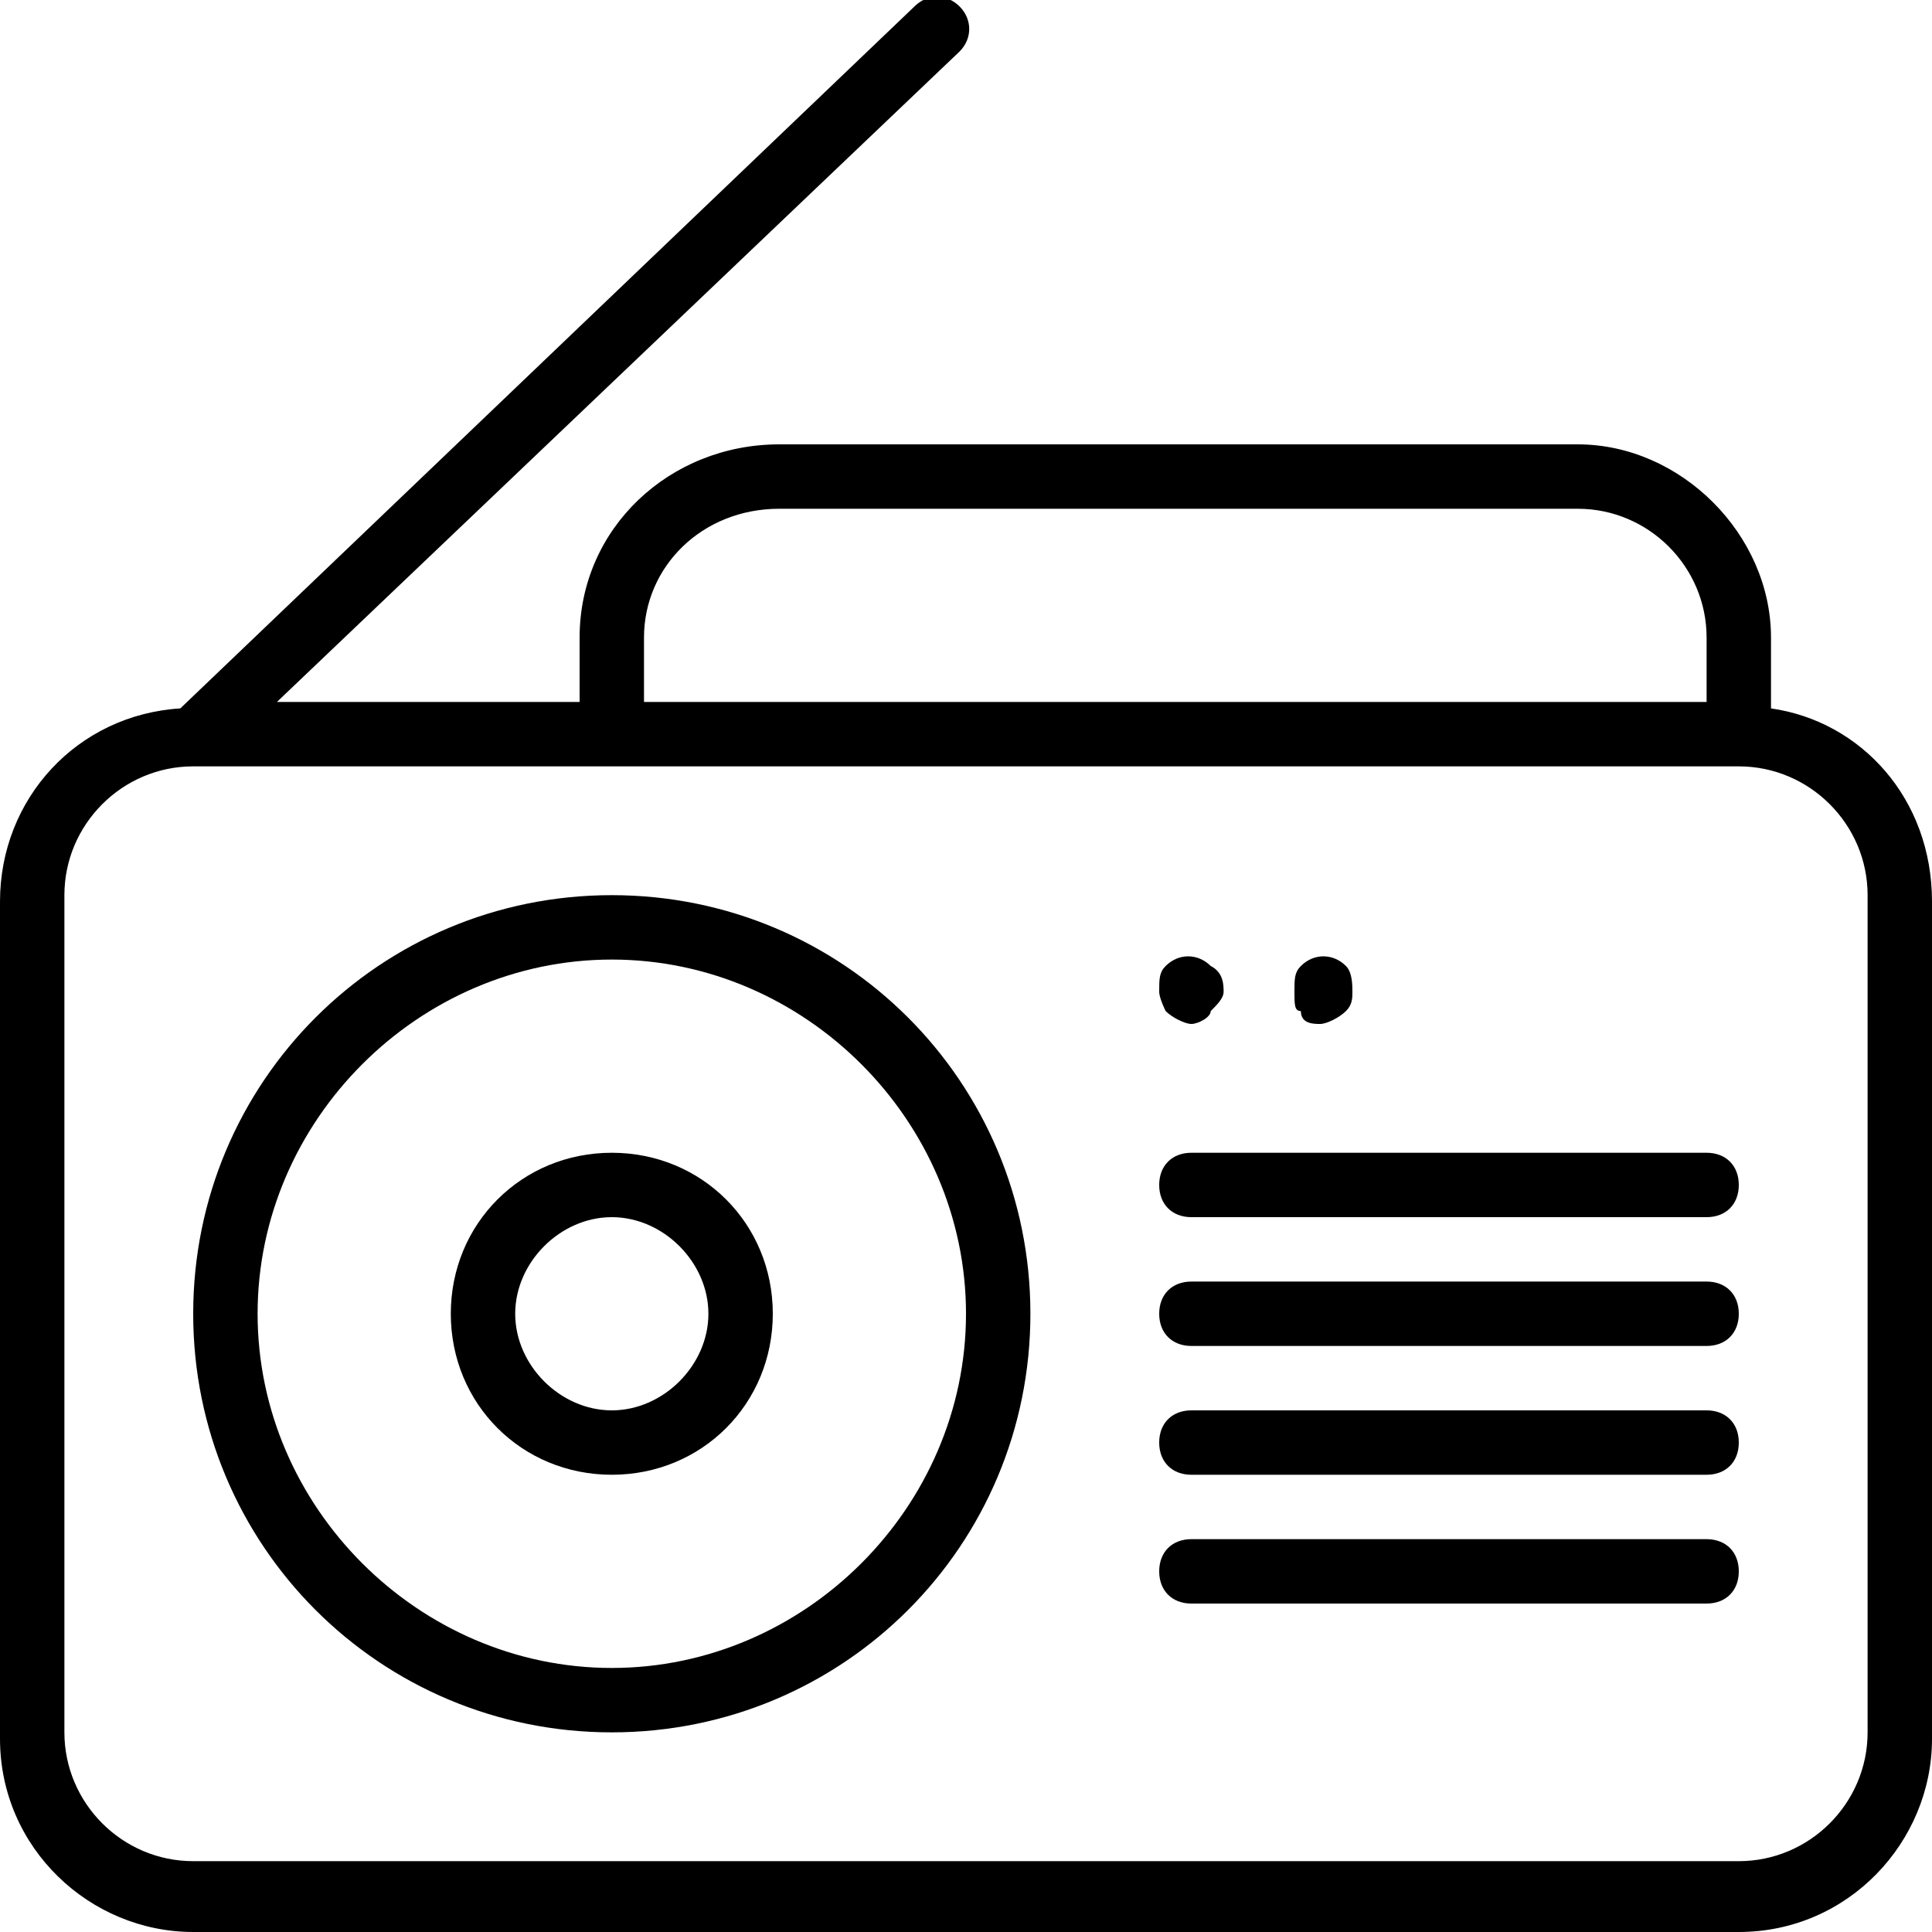<?xml version="1.0" encoding="utf-8"?>
<!-- Generator: Adobe Illustrator 19.0.0, SVG Export Plug-In . SVG Version: 6.00 Build 0)  -->
<svg version="1.1" id="Layer_1" xmlns="http://www.w3.org/2000/svg" xmlns:xlink="http://www.w3.org/1999/xlink" x="0px" y="0px"
	 viewBox="-236 286 30 30" style="enable-background:new -236 286 30 30;" xml:space="preserve">
<g>
	<path d="M-208.5,297C-208.5,297-208.5,296.9-208.5,297v-1.1c0-1.6-1.4-3-3-3h-12.4c-1.7,0-3.1,1.3-3.1,3v1h-4.7l10.6-10.1
		c0.2-0.2,0.2-0.5,0-0.7s-0.5-0.2-0.7,0l-11.4,10.9c-1.6,0.1-2.8,1.4-2.8,3v13c0,1.7,1.4,3,3,3h24c1.7,0,3-1.4,3-3v-13
		C-206,298.4-207.1,297.2-208.5,297z M-226,295.9c0-1.1,0.9-2,2.1-2h12.4c1.1,0,2,0.9,2,2v1H-226V295.9z M-207,312.9
		c0,1.1-0.9,2-2,2h-24c-1.1,0-2-0.9-2-2v-13c0-1.1,0.9-2,2-2h24c1.1,0,2,0.9,2,2V312.9z"/>
	<path d="M-209.5,303.9h-8c-0.3,0-0.5,0.2-0.5,0.5s0.2,0.5,0.5,0.5h8c0.3,0,0.5-0.2,0.5-0.5S-209.2,303.9-209.5,303.9z"/>
	<path d="M-209.5,305.9h-8c-0.3,0-0.5,0.2-0.5,0.5s0.2,0.5,0.5,0.5h8c0.3,0,0.5-0.2,0.5-0.5S-209.2,305.9-209.5,305.9z"/>
	<path d="M-209.5,307.9h-8c-0.3,0-0.5,0.2-0.5,0.5s0.2,0.5,0.5,0.5h8c0.3,0,0.5-0.2,0.5-0.5S-209.2,307.9-209.5,307.9z"/>
	<path d="M-209.5,309.9h-8c-0.3,0-0.5,0.2-0.5,0.5s0.2,0.5,0.5,0.5h8c0.3,0,0.5-0.2,0.5-0.5S-209.2,309.9-209.5,309.9z"/>
	<path d="M-226.5,303.9c-1.4,0-2.5,1.1-2.5,2.5s1.1,2.5,2.5,2.5c1.4,0,2.5-1.1,2.5-2.5S-225.1,303.9-226.5,303.9z M-226.5,307.9
		c-0.8,0-1.5-0.7-1.5-1.5s0.7-1.5,1.5-1.5s1.5,0.7,1.5,1.5S-225.7,307.9-226.5,307.9z"/>
	<path d="M-226.5,299.9c-3.6,0-6.5,2.9-6.5,6.5s2.9,6.5,6.5,6.5c3.6,0,6.5-2.9,6.5-6.5S-222.9,299.9-226.5,299.9z M-226.5,311.9
		c-3,0-5.5-2.5-5.5-5.5s2.5-5.5,5.5-5.5s5.5,2.5,5.5,5.5S-223.5,311.9-226.5,311.9z"/>
	<path d="M-215.8,301.7c0,0.2,0.2,0.2,0.3,0.2c0.1,0,0.3-0.1,0.4-0.2c0.1-0.1,0.1-0.2,0.1-0.3s0-0.3-0.1-0.4c-0.2-0.2-0.5-0.2-0.7,0
		c-0.1,0.1-0.1,0.2-0.1,0.4S-215.9,301.7-215.8,301.7z"/>
	<path d="M-217.5,301.9c0.1,0,0.3-0.1,0.3-0.2c0.1-0.1,0.2-0.2,0.2-0.3s0-0.3-0.2-0.4c-0.2-0.2-0.5-0.2-0.7,0
		c-0.1,0.1-0.1,0.2-0.1,0.4c0,0.1,0.1,0.3,0.1,0.3C-217.8,301.8-217.6,301.9-217.5,301.9z"/>
</g>
</svg>
